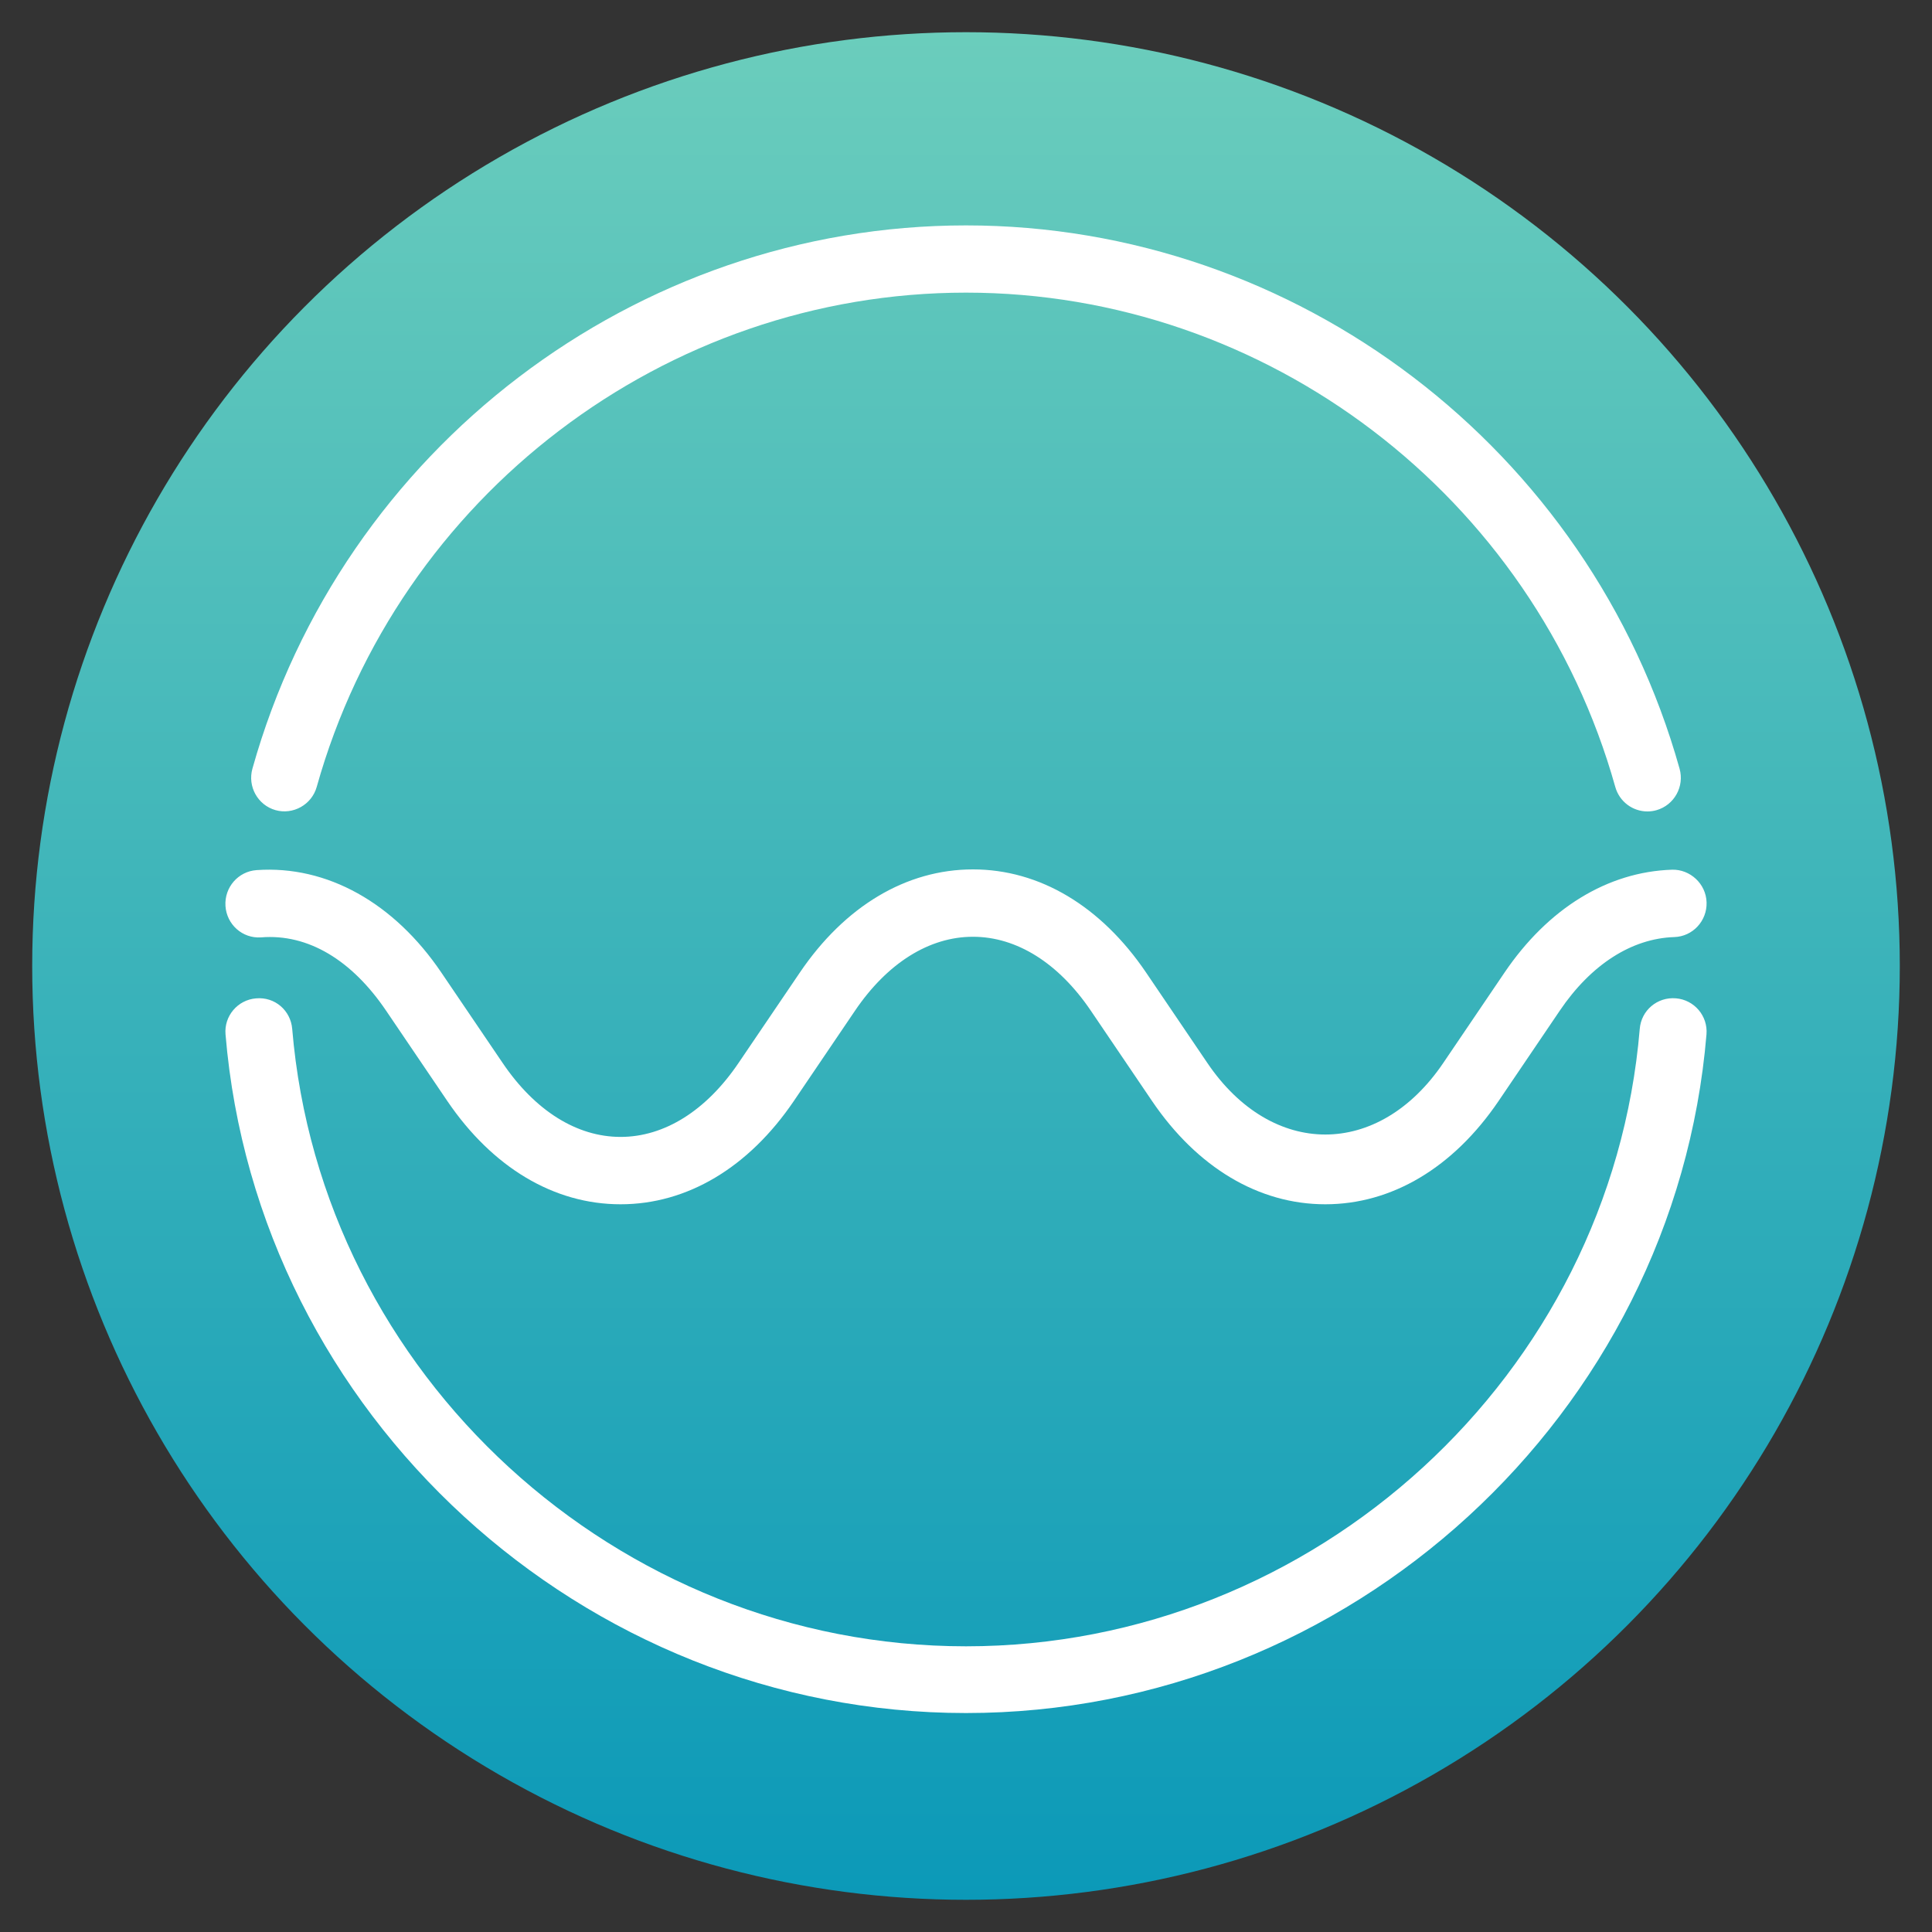<?xml version="1.0" encoding="UTF-8"?>
<svg width="300px" height="300px" viewBox="0 0 300 300" version="1.1" xmlns="http://www.w3.org/2000/svg" xmlns:xlink="http://www.w3.org/1999/xlink">
    <rect x="0" y="0" width="300" height="300" fill="#333333" stroke="none"/>
    <title>wave-exchange-logo</title>
    <defs>
        <linearGradient x1="50%" y1="0%" x2="50%" y2="100%" id="linearGradient-1">
            <stop stop-color="#6BCDBC" offset="0%"></stop>
            <stop stop-color="#0B99B8" offset="100%"></stop>
        </linearGradient>
    </defs>
    <g id="wave-exchange-logo" stroke="none" stroke-width="1" fill="none" fill-rule="evenodd">
        <circle id="Oval" fill="url(#linearGradient-1)" cx="150" cy="150" r="145"></circle>
        <path d="M205.793,187 C195.457,187 185.911,181.305 178.896,170.977 L169.382,156.938 C164.369,149.539 157.873,145.461 151.083,145.461 L151.075,145.461 C144.285,145.461 137.782,149.539 132.768,156.938 L123.262,170.969 C116.247,181.305 106.694,187 96.365,187 L96.357,187 C86.028,187 76.483,181.305 69.467,170.977 L59.953,156.938 C54.66,149.117 47.862,144.961 40.537,145.555 C37.657,145.758 35.197,143.562 35.011,140.68 C34.825,137.789 36.99,135.305 39.854,135.109 C50.788,134.344 61.21,140.195 68.544,151.039 L78.058,165.07 C83.071,172.469 89.567,176.539 96.357,176.539 L96.365,176.539 C103.155,176.539 109.658,172.469 114.671,165.07 L124.185,151.039 C131.193,140.688 140.746,135 151.075,135 L151.083,135 C161.412,135 170.965,140.688 177.973,151.031 L187.487,165.07 C197.513,179.867 214.074,179.867 224.1,165.07 L233.614,151.031 C240.381,141.047 249.616,135.375 259.635,135.047 C262.436,134.969 264.912,137.227 264.997,140.117 C265.09,143 262.84,145.422 259.976,145.508 C253.357,145.727 247.047,149.773 242.205,156.93 L232.691,170.977 C225.675,181.305 216.13,187 205.793,187" id="wave-line" fill="#FFFFFF"></path>
        <path d="M150.001,266 C90.456,266 39.948,219.707 35.019,160.614 C34.778,157.774 36.897,155.258 39.761,155.026 C42.695,154.763 45.133,156.915 45.373,159.762 C49.868,213.523 95.82,255.638 150.001,255.638 C204.189,255.638 250.141,213.516 254.62,159.755 C254.853,156.899 257.337,154.779 260.232,155.019 C263.089,155.251 265.215,157.758 264.983,160.606 C260.061,219.707 209.552,266 150.001,266" id="line2" fill="#FFFFFF"></path>
        <path d="M255.807,126 C253.546,126 251.47,124.503 250.82,122.195 C238.149,77.003 196.693,45.44 150,45.44 C103.308,45.44 61.851,76.995 49.181,122.187 C48.399,124.971 45.495,126.561 42.776,125.797 C40.019,125.01 38.416,122.125 39.198,119.349 C53.123,69.682 98.677,35 150,35 C201.316,35 246.878,69.689 260.802,119.357 C261.585,122.133 259.974,125.018 257.217,125.805 C256.752,125.938 256.28,126 255.807,126" id="line1" fill="#FFFFFF"></path>
    </g>
</svg>